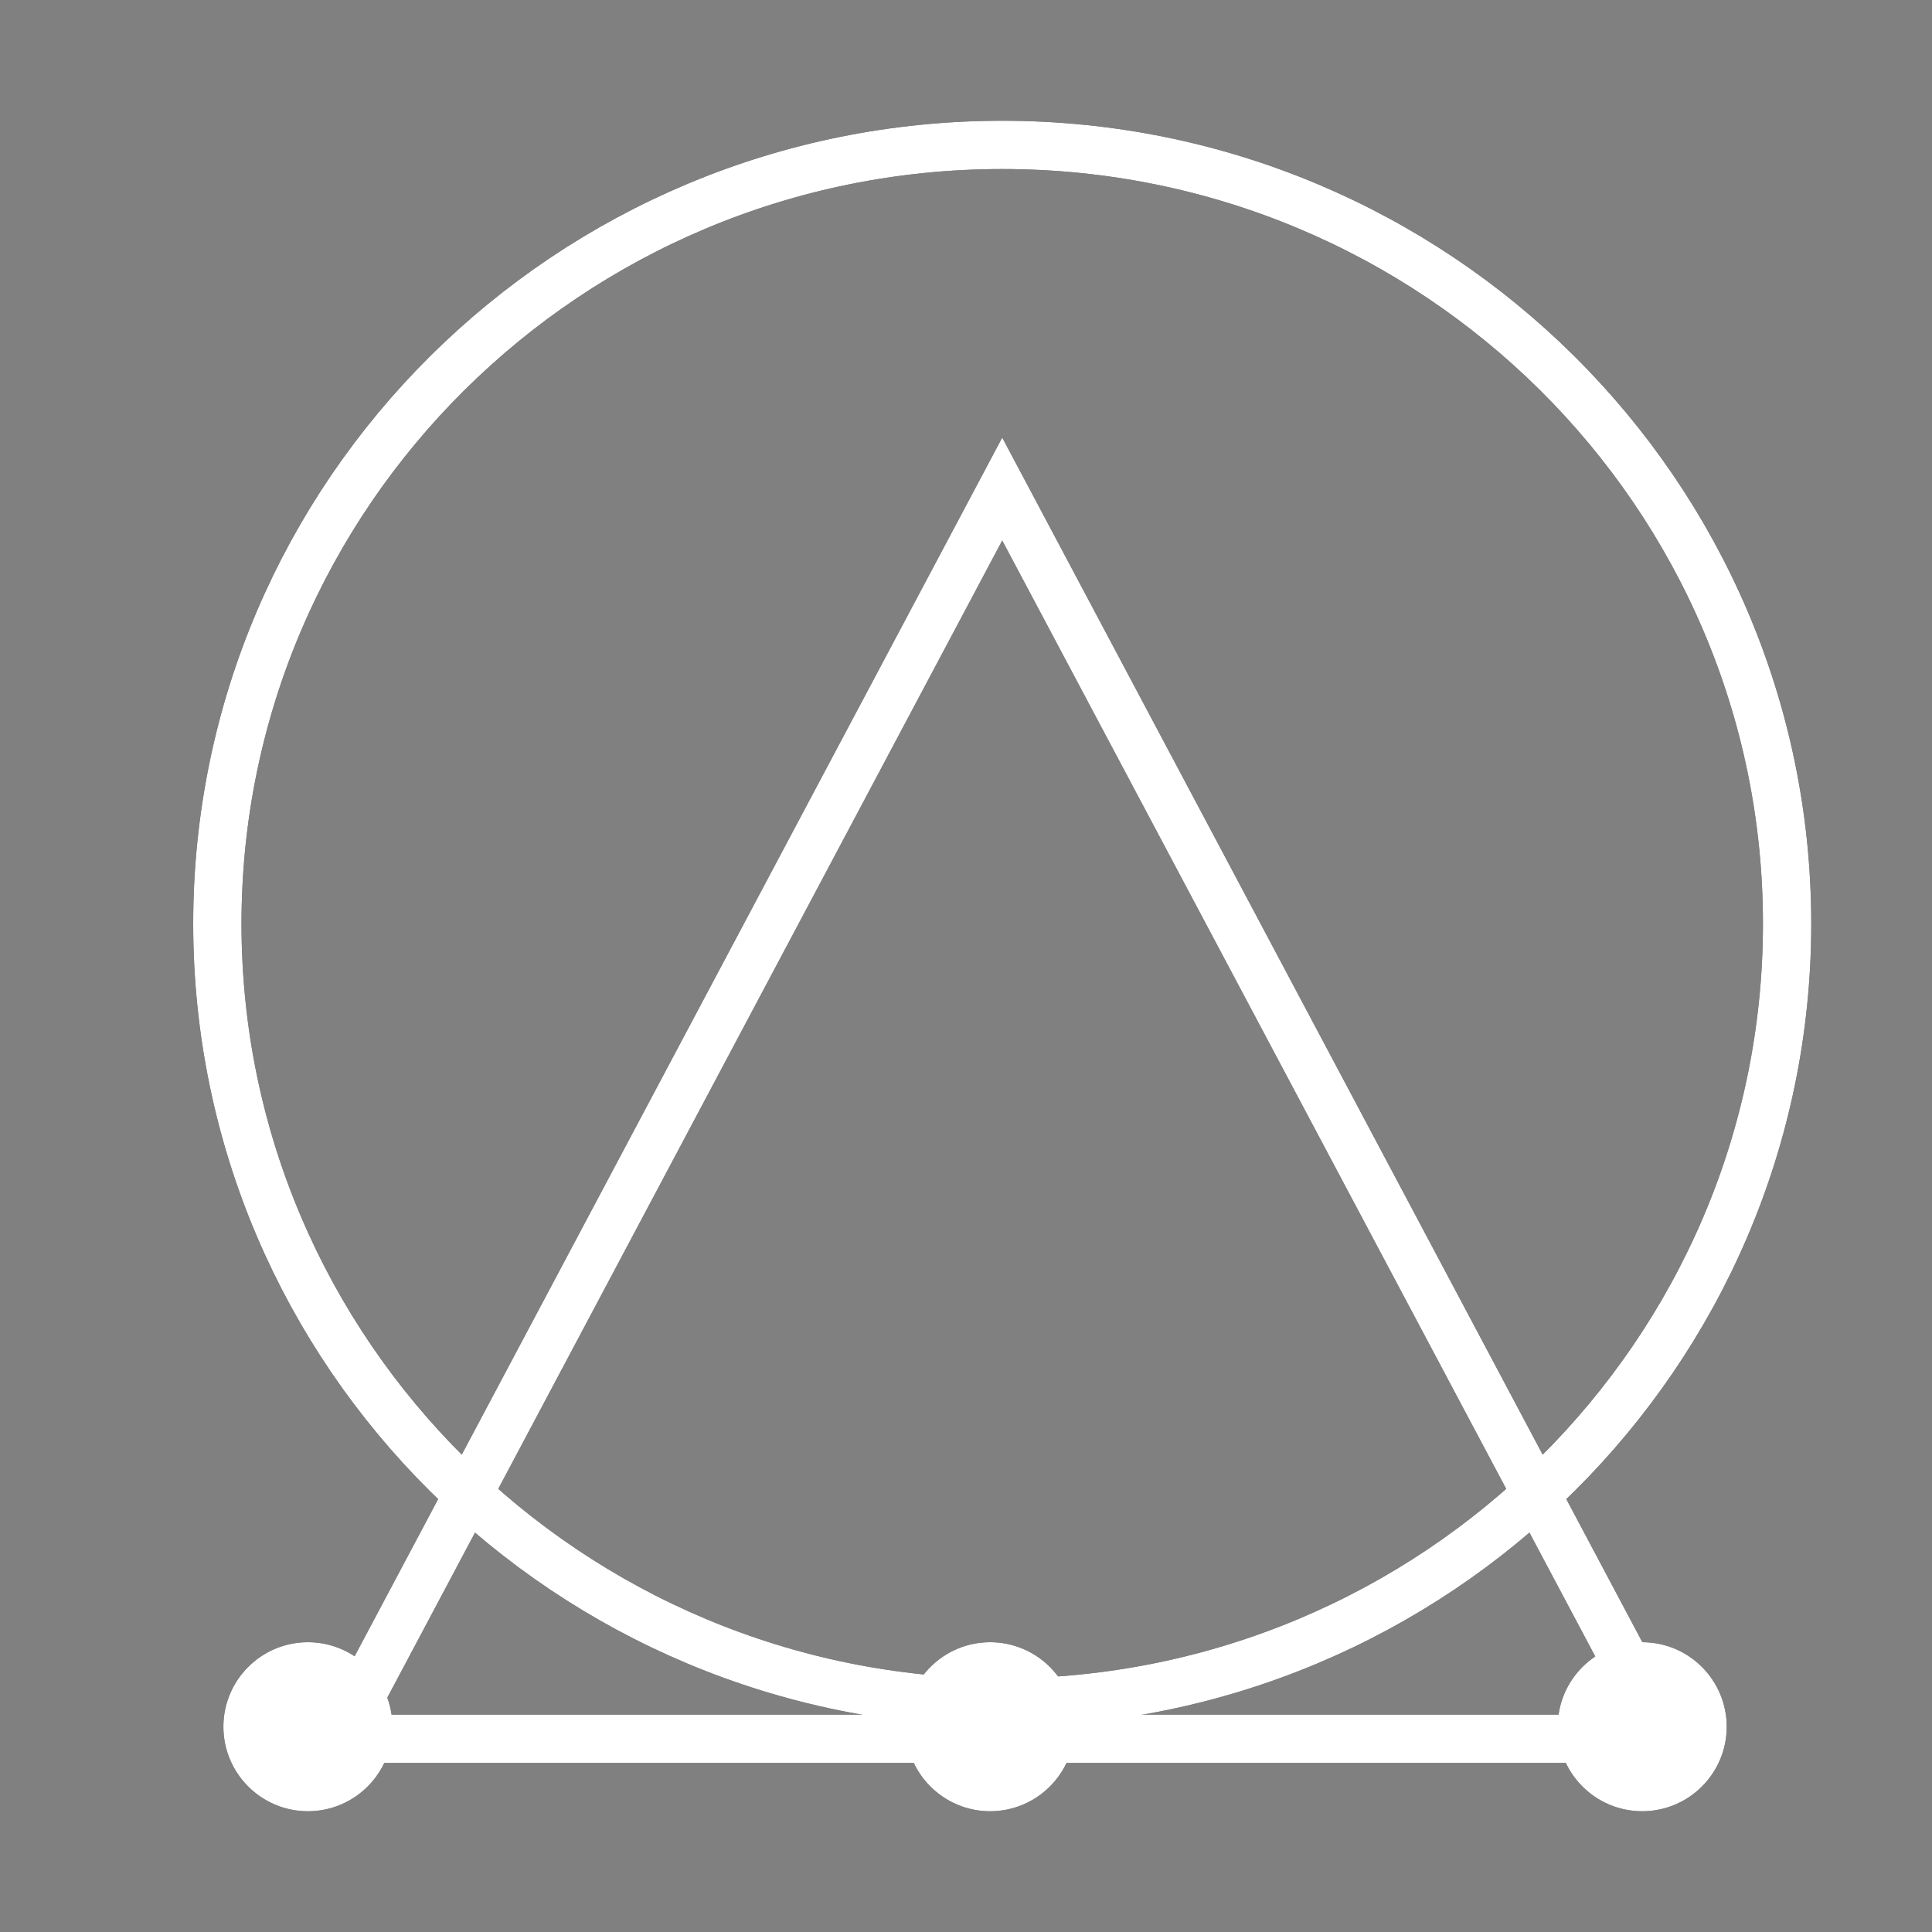 <?xml version="1.0" encoding="UTF-8" standalone="no"?>
<!DOCTYPE svg PUBLIC "-//W3C//DTD SVG 1.1//EN" "http://www.w3.org/Graphics/SVG/1.1/DTD/svg11.dtd">
<svg version="1.1" xmlns="http://www.w3.org/2000/svg" xmlns:xlink="http://www.w3.org/1999/xlink" preserveAspectRatio="xMidYMid meet" viewBox="0 0 80 80" width="80" height="80"><rect x="0" y="0" width="80" height="80" fill="#808080" stroke="none"/><defs><path d="M74 38.25C74 56.05 59.44 70.5 41.5 70.5C23.56 70.5 9 56.05 9 38.25C9 20.45 23.56 6 41.5 6C59.44 6 74 20.45 74 38.25Z" id="aMYrOYJ6s"></path><path d="M69 72L41.5 20.25L14 72L69 72Z" id="f4NoSwRmQ"></path><path d="M15.25 71.5C15.25 72.88 14.13 74 12.75 74C11.37 74 10.25 72.88 10.25 71.5C10.25 70.12 11.37 69 12.75 69C14.13 69 15.25 70.12 15.25 71.5Z" id="asZrtdHvX"></path><path d="M70.5 71.5C70.5 72.88 69.38 74 68 74C66.62 74 65.5 72.88 65.5 71.5C65.5 70.12 66.62 69 68 69C69.38 69 70.5 70.12 70.5 71.5Z" id="c2I5DszzST"></path><path d="M43.5 71.5C43.5 72.88 42.38 74 41 74C39.62 74 38.5 72.88 38.5 71.5C38.5 70.12 39.62 69 41 69C42.38 69 43.5 70.12 43.5 71.5Z" id="dB1xlu0wf"></path><path d="M41.5 70.5C23.56 70.5 9 56.05 9 38.25C9 20.45 23.56 6 41.5 6C59.44 6 74 20.45 74 38.25C74 56.05 59.44 70.5 41.5 70.5Z" id="b9MCC7QLW"></path><path d="M41.5 70.5C23.56 70.5 9 56.05 9 38.25C9 20.45 23.56 6 41.5 6C59.44 6 74 20.45 74 38.25C74 56.05 59.44 70.5 41.5 70.5Z" id="a4J6AUzSf2"></path><path d="M41.5 20.25L14 72L69 72L41.5 20.25Z" id="cX9cAxqc5"></path><path d="M12.75 74C11.37 74 10.25 72.88 10.25 71.5C10.25 70.12 11.37 69 12.75 69C14.13 69 15.25 70.12 15.25 71.5C15.25 72.88 14.13 74 12.75 74Z" id="b4WTM6ej9"></path><path d="M12.75 74C11.37 74 10.25 72.88 10.25 71.5C10.25 70.12 11.37 69 12.75 69C14.13 69 15.25 70.12 15.25 71.5C15.25 72.88 14.13 74 12.75 74Z" id="duw2RfnO"></path><path d="M68 74C66.62 74 65.5 72.88 65.5 71.5C65.5 70.12 66.62 69 68 69C69.38 69 70.5 70.12 70.5 71.5C70.5 72.88 69.38 74 68 74Z" id="b1uW1W6qT"></path><path d="M68 74C66.62 74 65.5 72.88 65.5 71.5C65.5 70.12 66.62 69 68 69C69.38 69 70.5 70.12 70.5 71.5C70.5 72.88 69.38 74 68 74Z" id="b5u7iARBEF"></path><path d="M41 74C39.62 74 38.5 72.88 38.5 71.5C38.5 70.12 39.62 69 41 69C42.38 69 43.5 70.12 43.5 71.5C43.5 72.88 42.38 74 41 74Z" id="f4pdUKIQ7"></path><path d="M41 74C39.62 74 38.5 72.88 38.5 71.5C38.5 70.12 39.62 69 41 69C42.38 69 43.5 70.12 43.5 71.5C43.5 72.88 42.38 74 41 74Z" id="a2xQcCWDpV"></path></defs><g><g><g><use xlink:href="#aMYrOYJ6s" opacity="1" fill="#118868" fill-opacity="0"></use><g><use xlink:href="#aMYrOYJ6s" opacity="1" fill-opacity="0" stroke="#000000" stroke-width="2" stroke-opacity="1"></use></g></g><g><g><use xlink:href="#f4NoSwRmQ" opacity="1" fill-opacity="0" stroke="#000000" stroke-width="2" stroke-opacity="1"></use></g></g><g><use xlink:href="#asZrtdHvX" opacity="1" fill="#000000" fill-opacity="1"></use><g><use xlink:href="#asZrtdHvX" opacity="1" fill-opacity="0" stroke="#000000" stroke-width="2" stroke-opacity="1"></use></g></g><g><use xlink:href="#c2I5DszzST" opacity="1" fill="#000000" fill-opacity="1"></use><g><use xlink:href="#c2I5DszzST" opacity="1" fill-opacity="0" stroke="#000000" stroke-width="2" stroke-opacity="1"></use></g></g><g><use xlink:href="#dB1xlu0wf" opacity="1" fill="#000000" fill-opacity="1"></use><g><use xlink:href="#dB1xlu0wf" opacity="1" fill-opacity="0" stroke="#000000" stroke-width="2" stroke-opacity="1"></use></g></g><g><use xlink:href="#b9MCC7QLW" opacity="1" fill="#118868" fill-opacity="0"></use><g><use xlink:href="#b9MCC7QLW" opacity="1" fill-opacity="0" stroke="#000000" stroke-width="1" stroke-opacity="0"></use></g></g><g><use xlink:href="#a4J6AUzSf2" opacity="1" fill="#000000" fill-opacity="0"></use><g><use xlink:href="#a4J6AUzSf2" opacity="1" fill-opacity="0" stroke="#ffffff" stroke-width="2" stroke-opacity="1"></use></g></g><g><use xlink:href="#cX9cAxqc5" opacity="1" fill="#000000" fill-opacity="0"></use><g><use xlink:href="#cX9cAxqc5" opacity="1" fill-opacity="0" stroke="#ffffff" stroke-width="2" stroke-opacity="1"></use></g></g><g><use xlink:href="#b4WTM6ej9" opacity="1" fill="#ffffff" fill-opacity="1"></use><g><use xlink:href="#b4WTM6ej9" opacity="1" fill-opacity="0" stroke="#000000" stroke-width="1" stroke-opacity="0"></use></g></g><g><use xlink:href="#duw2RfnO" opacity="1" fill="#ffffff" fill-opacity="0"></use><g><use xlink:href="#duw2RfnO" opacity="1" fill-opacity="0" stroke="#ffffff" stroke-width="2" stroke-opacity="1"></use></g></g><g><use xlink:href="#b1uW1W6qT" opacity="1" fill="#ffffff" fill-opacity="1"></use><g><use xlink:href="#b1uW1W6qT" opacity="1" fill-opacity="0" stroke="#000000" stroke-width="1" stroke-opacity="0"></use></g></g><g><use xlink:href="#b5u7iARBEF" opacity="1" fill="#000000" fill-opacity="0"></use><g><use xlink:href="#b5u7iARBEF" opacity="1" fill-opacity="0" stroke="#ffffff" stroke-width="2" stroke-opacity="1"></use></g></g><g><use xlink:href="#f4pdUKIQ7" opacity="1" fill="#ffffff" fill-opacity="0"></use><g><use xlink:href="#f4pdUKIQ7" opacity="1" fill-opacity="0" stroke="#ffffff" stroke-width="2" stroke-opacity="1"></use></g></g><g><use xlink:href="#a2xQcCWDpV" opacity="1" fill="#ffffff" fill-opacity="1"></use><g><use xlink:href="#a2xQcCWDpV" opacity="1" fill-opacity="0" stroke="#000000" stroke-width="1" stroke-opacity="0"></use></g></g></g></g></svg>